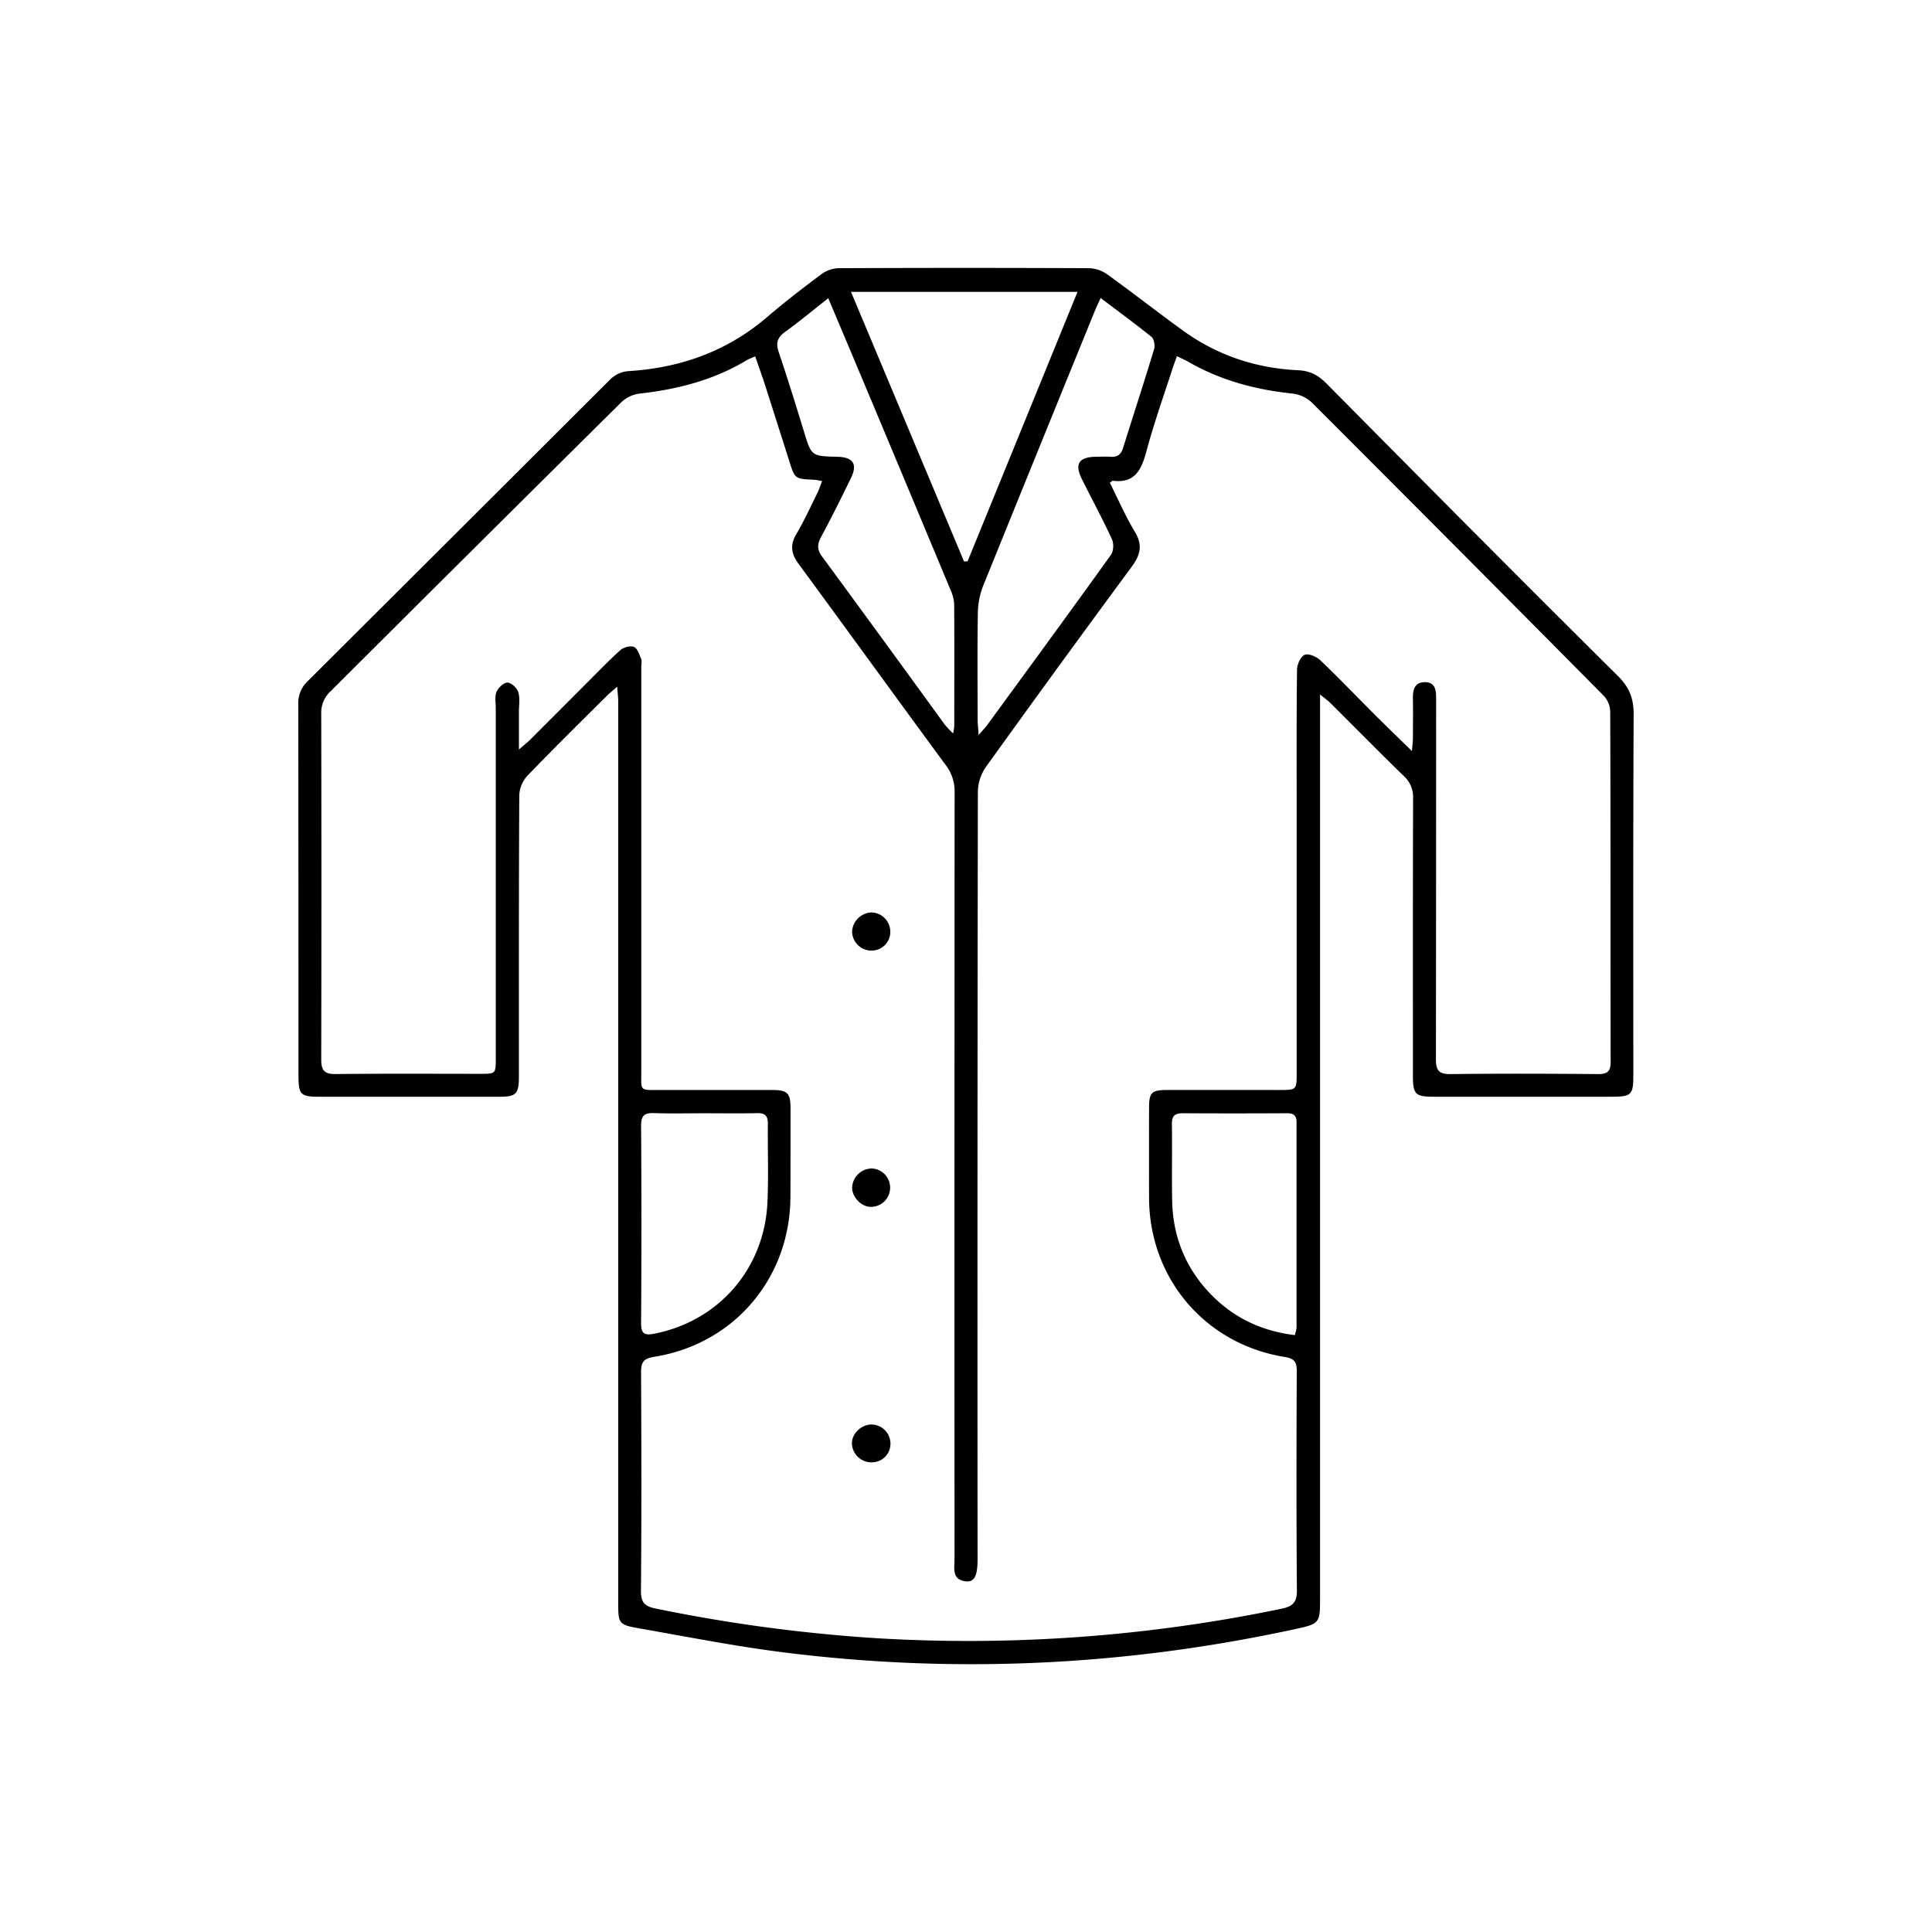 <svg id="Capa_1" data-name="Capa 1" xmlns="http://www.w3.org/2000/svg" viewBox="0 0 1080 1080"><path d="M345,383.88c-2.76,2.43-4.4,3.72-5.87,5.19-14.88,14.84-29.88,29.57-44.44,44.72a17.25,17.25,0,0,0-4.41,10.76c-.29,52.33-.2,104.66-.21,157,0,10.07-1.42,11.55-11.19,11.55q-49.92,0-99.84,0c-11.24,0-12.19-1-12.19-12.48q0-103.46-.1-206.91a16.56,16.56,0,0,1,5.14-12.81q84.86-84.57,169.65-169.22a16.23,16.23,0,0,1,9.67-4.21c29.09-1.8,55.13-11,77.5-30.13,9.8-8.39,20.05-16.29,30.38-24a17.13,17.13,0,0,1,9.48-3.41q70.29-.33,140.57,0a18.71,18.71,0,0,1,10.1,3.64c14.2,10.24,28,21.06,42.17,31.31,19.15,13.83,40.84,21,64.29,22.09,6.78.33,11.28,2.85,15.84,7.45C795.59,269,849.64,323.58,904.22,377.66c6.79,6.72,9.08,13,9,22.16-.33,67.22-.17,134.44-.18,201.66,0,10.41-1.2,11.6-11.75,11.6q-49.92,0-99.84,0c-10.29,0-11.62-1.36-11.62-11.8,0-51.68-.07-103.35.1-155a15.88,15.88,0,0,0-5.3-12.58c-13.83-13.42-27.31-27.18-41-40.77-1.31-1.3-2.84-2.37-5.71-4.73v8.51q0,248,0,495.94c0,15,0,15-14.69,18.2C628.94,931.2,533.79,935.75,438,923.68c-27.32-3.44-54.4-8.81-81.54-13.57-10.45-1.84-10.86-2.85-10.86-13.44q0-252.24,0-504.47C345.6,389.93,345.28,387.66,345,383.88Zm275.43-114c4.64,9.24,8.7,18.71,14,27.45,4.5,7.45,3,13-1.81,19.51q-41.15,55.74-81.56,112a25.09,25.09,0,0,0-4.43,13.71q-.33,214.48-.16,429c0,9.45-1.8,13-6.69,12.43-7.81-1-6.2-7.28-6.2-12.28q-.07-214.47.05-429a23.89,23.89,0,0,0-5-15.06c-27.5-37.38-54.69-75-82.17-112.37-4.14-5.63-5-10.53-1.29-16.75,4.35-7.32,7.88-15.14,11.67-22.79,1-2,1.71-4.23,2.73-6.81-2.14-.35-3.38-.68-4.64-.74-10.58-.51-10.57-.5-13.66-10.25q-6.76-21.27-13.56-42.54c-1.72-5.31-3.62-10.56-5.55-16.19-2.23,1-3.67,1.5-4.94,2.27-18.39,11.07-38.58,16.18-59.71,18.55a18.2,18.2,0,0,0-10.07,4.72Q266,305.44,184.87,386.35a16.31,16.31,0,0,0-5.3,12.66q.21,96.56,0,193.13c0,6.25,1.75,8.33,8.13,8.26,26.93-.3,53.87-.13,80.8-.13,8.62,0,8.64,0,8.64-8.72q0-97.89,0-195.77c0-3.06-.67-6.46.44-9.08,1-2.31,4.06-5.19,6.14-5.13s5.3,3,6,5.33c1.05,3.41.35,7.36.36,11.09,0,6.39,0,12.78,0,21,3.1-2.7,4.62-3.87,6-5.21q15.79-15.78,31.56-31.6c6.35-6.34,12.55-12.85,19.24-18.81,1.75-1.57,5.56-2.55,7.52-1.71s3,4.22,4,6.68c.54,1.31.09,3,.09,4.55q0,112.66,0,225.33c0,12.26-1.37,11.07,11.41,11.1,20.59,0,41.17,0,61.75,0,8.68,0,10.25,1.68,10.26,10.52,0,16.42,0,32.84-.05,49.27-.23,45.34-31.38,82.17-76.11,89.35-5.95.95-7.42,2.95-7.39,8.6.21,40.73.29,81.46-.06,122.19-.06,6.44,2,8.66,8,9.88a890.89,890.89,0,0,0,124.19,16.67,858.5,858.5,0,0,0,225.93-16.52c6.14-1.27,8.6-3.48,8.55-10.18-.32-40.94-.25-81.89-.08-122.84,0-5.27-1.72-6.9-6.92-7.75-44.41-7.23-75.53-44-75.64-89q-.06-25,0-49.93c0-8.93,1.27-10.24,10.32-10.27,20.81-.06,41.61,0,62.41,0,9.76,0,9.78,0,9.78-9.54q0-74.89,0-149.78c0-25.19-.12-50.37.21-75.55,0-3,2-7.47,4.24-8.38s6.68,1,8.85,3.11c10.31,9.8,20.13,20.11,30.19,30.16,6.56,6.56,13.25,13,20.95,20.53.28-3.55.54-5.41.55-7.27,0-7.22.13-14.45,0-21.68-.1-4.78.55-9.38,6.31-9.57,6.5-.22,6.72,4.92,6.66,9.77,0,1.53,0,3.06,0,4.6q0,98.21-.11,196.42c0,6.16,1.6,8.36,8.08,8.29,27.58-.33,55.18-.24,82.77,0,5.14,0,6.83-1.69,6.82-6.84-.13-65.25,0-130.51-.24-195.76a13.42,13.42,0,0,0-3.4-8.65q-81.56-82.36-163.55-164.29A19,19,0,0,0,722.4,220c-20.51-2.17-40-7.31-58-17.69-2-1.14-4.08-2-6.51-3.2-1,2.91-1.8,4.94-2.46,7-5,15.41-10.42,30.69-14.62,46.31-2.77,10.32-6.49,17.93-18.92,16.31C621.77,268.72,621.58,269,620.42,269.89ZM602.34,163.16H475.72l63.19,150.71,2-.13Zm12.92,3.42c-1.49,3.3-2.52,5.44-3.41,7.63q-31.19,76.56-62.22,153.17a43.38,43.38,0,0,0-3,15.14c-.34,19.9-.15,39.82-.12,59.73,0,2.25.28,4.5.55,8.63,2.49-2.89,3.81-4.22,4.89-5.71,23.1-31.61,46.24-63.18,69.07-95,1.48-2.06,1.66-6.36.56-8.74-5.22-11.31-11.14-22.29-16.72-33.43-4.35-8.69-1.85-12.58,8-12.67,2.63,0,5.27-.2,7.88,0,3.93.34,6-1.34,7.12-5.07,5.72-18.37,11.71-36.65,17.28-55.06.61-2,0-5.69-1.43-6.87C634.71,181.06,625.37,174.24,615.26,166.58Zm-152.22.1c-8.83,6.94-16.36,13.22-24.28,18.94-4.27,3.09-5.12,6.19-3.47,11.13,4.95,14.72,9.56,29.55,14.1,44.4,4.22,13.81,4.1,13.85,18.84,14.2,8.61.2,11.24,4.09,7.52,11.75-5.44,11.22-11,22.37-16.91,33.37-2.13,4-2,7,.75,10.69Q494,358,528.08,405a65.75,65.75,0,0,0,4.7,5,35.34,35.34,0,0,0,.66-4.05c0-22.77.11-45.54-.05-68.3a22.56,22.56,0,0,0-2.14-8.13q-23.61-56.65-47.36-113.23C477.15,200.24,470.37,184.14,463,166.68ZM393.87,622.32c-9.41,0-18.83.23-28.23-.09-5.25-.18-7.29,1.25-7.26,6.95q.36,55.16,0,110.31c0,5.64,1.4,7.21,7.2,6.09,36.11-7,61.76-36.28,63.43-73.6.65-14.64.07-29.33.23-44,0-4.26-1.63-5.8-5.84-5.72C413.57,622.46,403.72,622.33,393.87,622.32Zm329.91,124a21.26,21.26,0,0,0,1-4.07q0-57.48,0-114.94c0-4.17-2.07-5.06-5.76-5-19.26.1-38.53.12-57.79,0-4.49,0-6.2,1.46-6.13,6.08.22,14.22-.11,28.46.14,42.69.32,18.11,6.11,34.4,17.85,48.28C686.24,734.78,702.92,743.81,723.78,746.33Z"/><path d="M497.69,521.11a10.46,10.46,0,0,1-10.56,10.29,10.81,10.81,0,0,1-10.8-10.91,11.36,11.36,0,0,1,10.75-10.44A10.85,10.85,0,0,1,497.69,521.11Z"/><path d="M487.41,817.46a10.91,10.91,0,0,1-11.18-10.54c-.08-5.34,4.92-10.36,10.54-10.6a10.7,10.7,0,0,1,11,10.64A10.38,10.38,0,0,1,487.41,817.46Z"/><path d="M486.71,674.65c-5.31-.11-10.41-5.44-10.36-10.81a11.13,11.13,0,0,1,11.14-10.65,10.74,10.74,0,0,1-.78,21.46Z"/></svg>